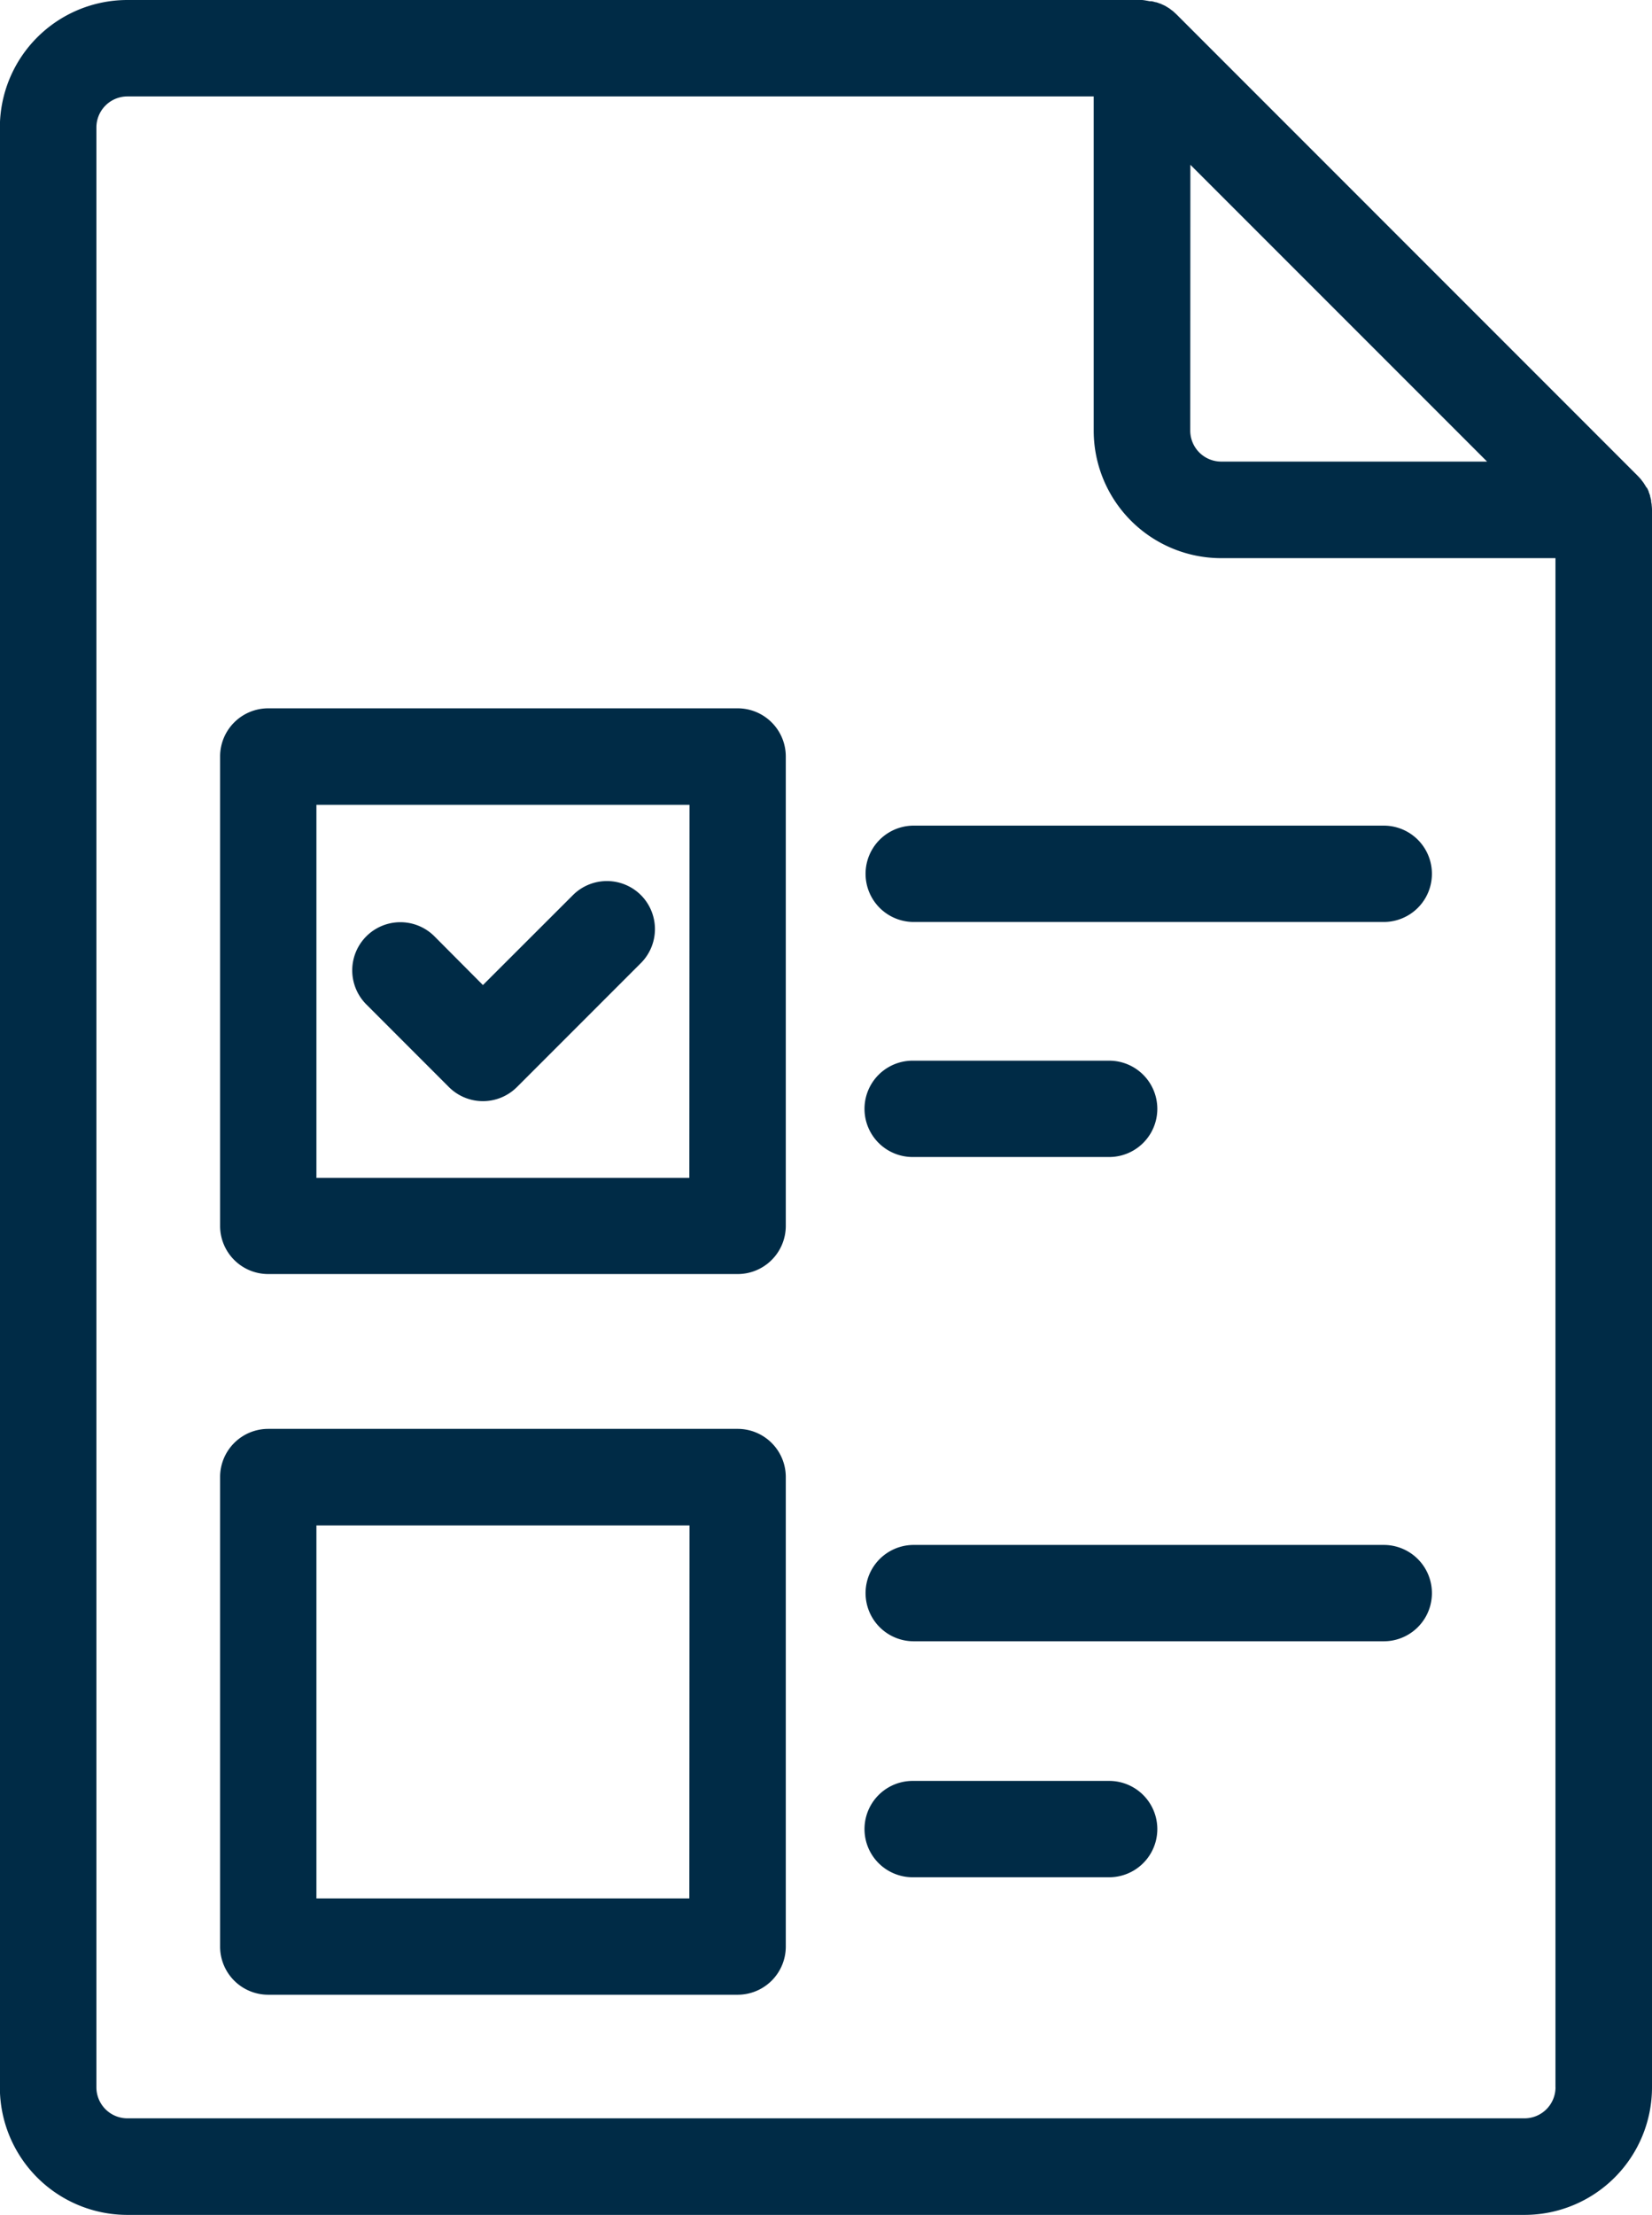 <svg xmlns="http://www.w3.org/2000/svg" width="37.304" height="50" viewBox="0 0 37.304 50">
  <g id="test_" data-name="test " transform="translate(-65.003)">
    <g id="Group_53298" data-name="Group 53298" transform="translate(65.003)">
      <g id="Group_53297" data-name="Group 53297" transform="translate(0)">
        <path id="Path_104840" data-name="Path 104840" d="M102.3,11.405c0-.026-.007-.052-.012-.078,0-.009,0-.019,0-.028-.006-.031-.014-.062-.023-.092l0-.011c-.009-.031-.02-.061-.032-.09l0-.01c-.012-.028-.025-.055-.038-.081L102.178,11c-.013-.024-.027-.047-.042-.069l-.013-.022c-.014-.02-.029-.04-.044-.059l-.02-.027c-.017-.02-.034-.039-.052-.057l-.019-.021L91.564.319,91.542.3c-.019-.018-.037-.036-.057-.052l-.027-.02C91.439.213,91.42.2,91.4.184L91.377.171c-.023-.014-.046-.029-.069-.042L91.292.122C91.266.108,91.239.1,91.211.083l-.01,0c-.029-.012-.059-.023-.09-.032l-.011,0c-.03-.009-.061-.017-.092-.023l-.028,0c-.026,0-.052-.009-.078-.012A1.053,1.053,0,0,0,90.793,0H67.88A2.88,2.88,0,0,0,65,2.877V47.123A2.88,2.88,0,0,0,67.88,50H99.43a2.88,2.88,0,0,0,2.877-2.877V11.514A1.066,1.066,0,0,0,102.3,11.405ZM91.883,3.72l6.7,6.7H92.58a.7.7,0,0,1-.7-.7Zm8.245,43.4a.7.7,0,0,1-.7.7H67.88a.7.7,0,0,1-.7-.7V2.877a.7.7,0,0,1,.7-.7H89.7V9.727A2.88,2.88,0,0,0,92.58,12.6h7.547v34.52Z" transform="translate(-65.003)" fill="#002b46"/>
      </g>
    </g>
    <g id="Group_53300" data-name="Group 53300" transform="translate(84.549 18.634)">
      <g id="Group_53299" data-name="Group 53299">
        <path id="Path_104841" data-name="Path 104841" d="M276.472,190.8H265.858a1.087,1.087,0,0,0,0,2.175h10.614a1.087,1.087,0,1,0,0-2.175Z" transform="translate(-264.771 -190.796)" fill="#002b46"/>
      </g>
    </g>
    <g id="Group_53302" data-name="Group 53302" transform="translate(84.52 23.944)">
      <g id="Group_53301" data-name="Group 53301">
        <path id="Path_104842" data-name="Path 104842" d="M270.3,245.159h-4.437a1.087,1.087,0,0,0,0,2.175H270.3a1.087,1.087,0,1,0,0-2.175Z" transform="translate(-264.771 -245.159)" fill="#002b46"/>
      </g>
    </g>
    <g id="Group_53304" data-name="Group 53304" transform="translate(72.961 19.89)">
      <g id="Group_53303" data-name="Group 53303" transform="translate(0)">
        <path id="Path_104843" data-name="Path 104843" d="M152.969,203.941a1.087,1.087,0,0,0-1.538,0L149.4,205.97l-1.095-1.1a1.087,1.087,0,0,0-1.538,1.537l1.864,1.865a1.087,1.087,0,0,0,.769.319h0a1.088,1.088,0,0,0,.769-.319l2.8-2.8A1.087,1.087,0,0,0,152.969,203.941Z" transform="translate(-146.453 -203.623)" fill="#002b46"/>
      </g>
    </g>
    <g id="Group_53306" data-name="Group 53306" transform="translate(69.973 15.99)">
      <g id="Group_53305" data-name="Group 53305" transform="translate(0)">
        <path id="Path_104844" data-name="Path 104844" d="M127.683,163.616h-10.6A1.087,1.087,0,0,0,116,164.7v10.6a1.087,1.087,0,0,0,1.087,1.087h10.6a1.087,1.087,0,0,0,1.087-1.087V164.7A1.087,1.087,0,0,0,127.683,163.616Zm-1.087,10.6h-8.421v-8.421H126.6Z" transform="translate(-116 -163.616)" fill="#002b46"/>
      </g>
    </g>
    <g id="Group_53308" data-name="Group 53308" transform="translate(84.549 34.877)">
      <g id="Group_53307" data-name="Group 53307">
        <path id="Path_104845" data-name="Path 104845" d="M276.472,357.1H265.858a1.087,1.087,0,0,0,0,2.175h10.614a1.087,1.087,0,1,0,0-2.175Z" transform="translate(-264.771 -357.101)" fill="#002b46"/>
      </g>
    </g>
    <g id="Group_53310" data-name="Group 53310" transform="translate(84.52 40.203)">
      <g id="Group_53309" data-name="Group 53309">
        <path id="Path_104846" data-name="Path 104846" d="M270.3,411.464h-4.437a1.087,1.087,0,0,0,0,2.175H270.3a1.087,1.087,0,1,0,0-2.175Z" transform="translate(-264.771 -411.464)" fill="#002b46"/>
      </g>
    </g>
    <g id="Group_53312" data-name="Group 53312" transform="translate(69.973 32.256)">
      <g id="Group_53311" data-name="Group 53311" transform="translate(0)">
        <path id="Path_104847" data-name="Path 104847" d="M127.683,329.92h-10.6A1.087,1.087,0,0,0,116,331.007v10.6a1.087,1.087,0,0,0,1.087,1.087h10.6a1.087,1.087,0,0,0,1.087-1.087v-10.6A1.087,1.087,0,0,0,127.683,329.92Zm-1.087,10.6h-8.421v-8.421H126.6Z" transform="translate(-116 -329.92)" fill="#002b46"/>
      </g>
    </g>
  </g>
</svg>
